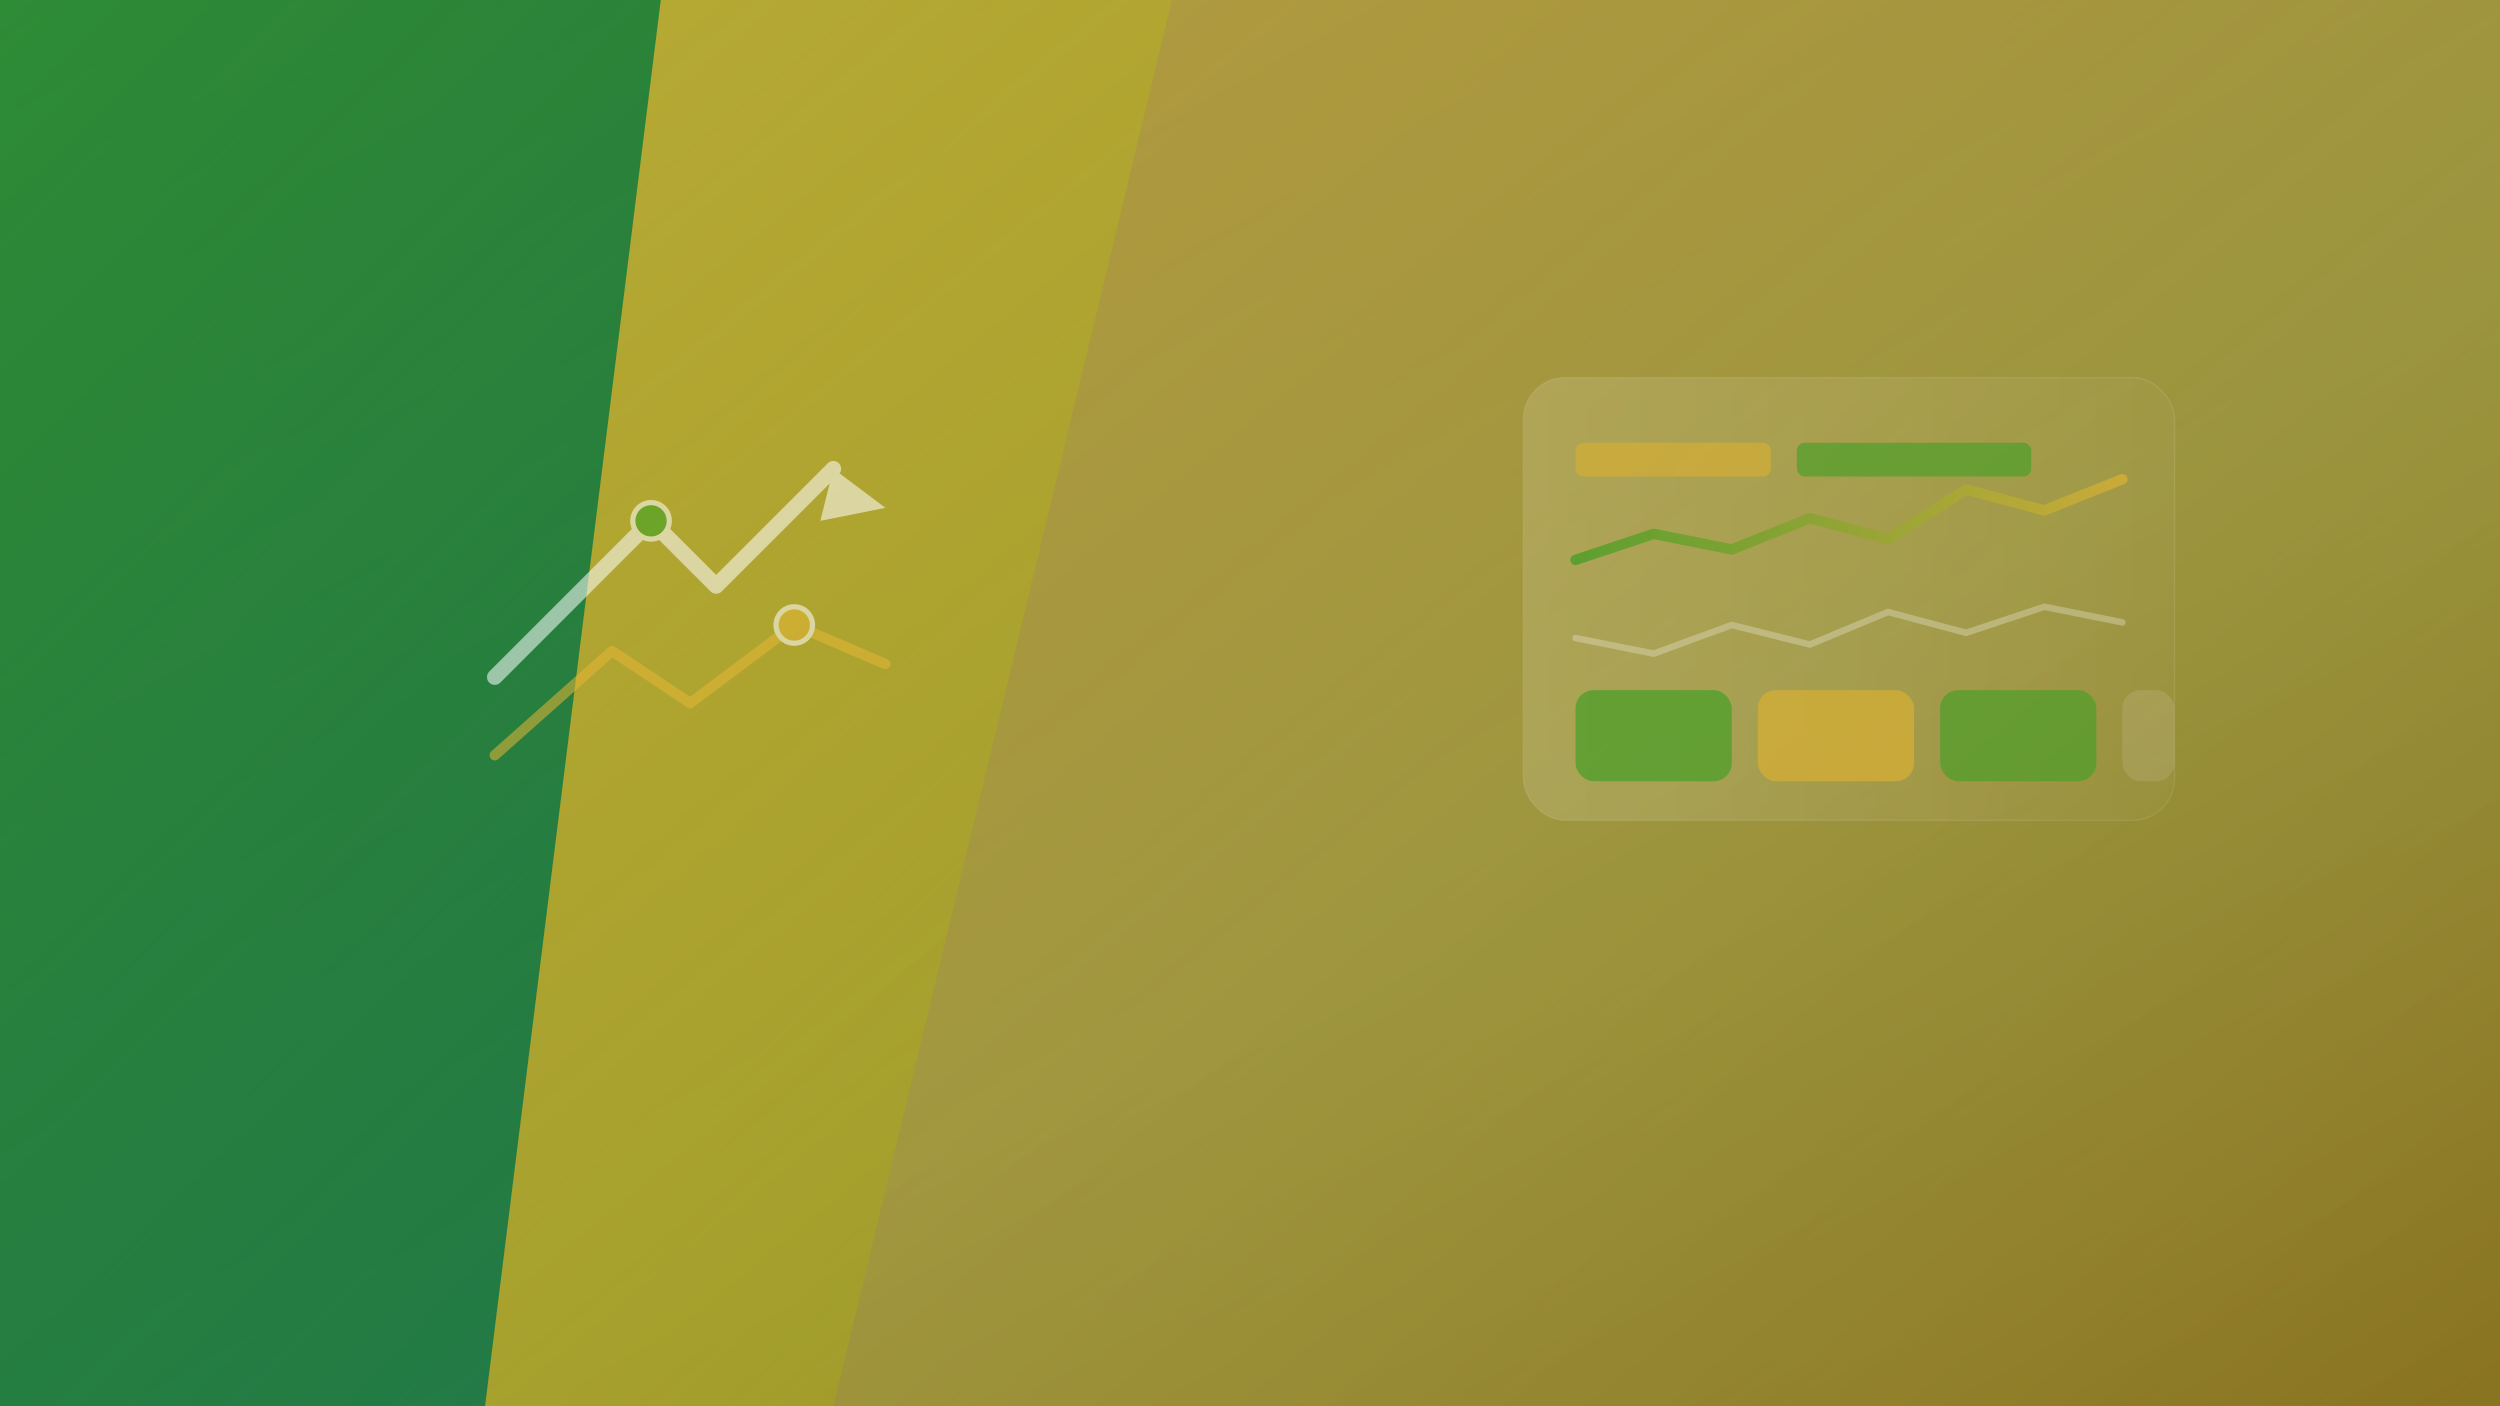 <svg xmlns="http://www.w3.org/2000/svg" viewBox="0 0 1920 1080">
  <rect x="0" y="0" width="1920" height="1080" fill="#333333" stroke="none"/>
  <defs>
    <linearGradient id="bg3" x1="0" y1="0" x2="1" y2="1">
      <stop offset="0%" stop-color="#1B4965"/>
      <stop offset="60%" stop-color="#0F5E73"/>
      <stop offset="100%" stop-color="#082631"/>
    </linearGradient>
    <linearGradient id="diagGold" x1="0" y1="0" x2="1" y2="1">
      <stop offset="0%" stop-color="#E3B32F" stop-opacity=".85"/>
      <stop offset="100%" stop-color="#FFB500" stop-opacity=".55"/>
    </linearGradient>
    <linearGradient id="diagGreen" x1="0" y1="0" x2="1" y2="1">
      <stop offset="0%" stop-color="#2CA01C" stop-opacity=".85"/>
      <stop offset="100%" stop-color="#238315" stop-opacity=".55"/>
    </linearGradient>
    <linearGradient id="panelLite" x1="0" y1="0" x2="1" y2="0">
      <stop offset="0%" stop-color="#FFFFFF" stop-opacity=".18"/>
      <stop offset="100%" stop-color="#FFFFFF" stop-opacity=".04"/>
    </linearGradient>
    <linearGradient id="gradLine" x1="0" y1="0" x2="1" y2="0">
      <stop offset="0%" stop-color="#2CA01C"/>
      <stop offset="100%" stop-color="#E3B32F"/>
    </linearGradient>
  </defs>

  <rect width="1920" height="1080" fill="url(#bg3)"/>
  <polygon points="-220,0 900,0 640,1080 -220,1080" fill="url(#diagGreen)" opacity=".9"/>
  <polygon points="520,-100 1940,-100 1920,1180 360,1180" fill="url(#diagGold)" opacity=".9"/>

  <g transform="translate(1170 290)" opacity=".7">
    <rect x="0" y="0" width="500" height="340" rx="32" fill="url(#panelLite)" stroke="#FFFFFF" stroke-opacity=".14"/>
    <rect x="40" y="50" width="150" height="26" rx="6" fill="#E3B32F" opacity=".75"/>
    <rect x="210" y="50" width="180" height="26" rx="6" fill="#2CA01C" opacity=".75"/>
    <polyline points="40,140 100,120 160,132 220,108 280,124 340,86 400,102 460,78"
              fill="none" stroke="url(#gradLine)" stroke-width="8" stroke-linecap="round" stroke-linejoin="round" opacity=".9"/>
    <polyline points="40,200 100,212 160,190 220,205 280,180 340,196 400,176 460,188"
              fill="none" stroke="#FFFFFF" stroke-width="5" stroke-linecap="round" stroke-linejoin="round" opacity=".4"/>
    <g transform="translate(40 240)">
      <rect width="120" height="70" rx="14" fill="#2CA01C" opacity=".8"/>
      <rect x="140" width="120" height="70" rx="14" fill="#E3B32F" opacity=".85"/>
      <rect x="280" width="120" height="70" rx="14" fill="#2CA01C" opacity=".75"/>
      <rect x="420" width="40" height="70" rx="14" fill="#FFFFFF" opacity=".15"/>
    </g>
  </g>

  <g transform="translate(380 360)" opacity=".55">
    <path d="M0 160 L120 40 L170 90 L260 0" fill="none" stroke="#FFFFFF" stroke-width="12" stroke-linecap="round" stroke-linejoin="round"/>
    <path d="M260 0 L250 40 L300 30 Z" fill="#FFFFFF"/>
    <path d="M0 220 L90 140 L150 180 L230 120 L300 150" fill="none" stroke="#E3B32F" stroke-width="8" stroke-linecap="round" stroke-linejoin="round"/>
    <circle cx="120" cy="40" r="14" fill="#2CA01C" stroke="#FFFFFF" stroke-width="4"/>
    <circle cx="230" cy="120" r="14" fill="#E3B32F" stroke="#FFFFFF" stroke-width="4"/>
  </g>

  <rect width="1920" height="1080" fill="#FFFFFF" opacity=".035"/>
</svg>
